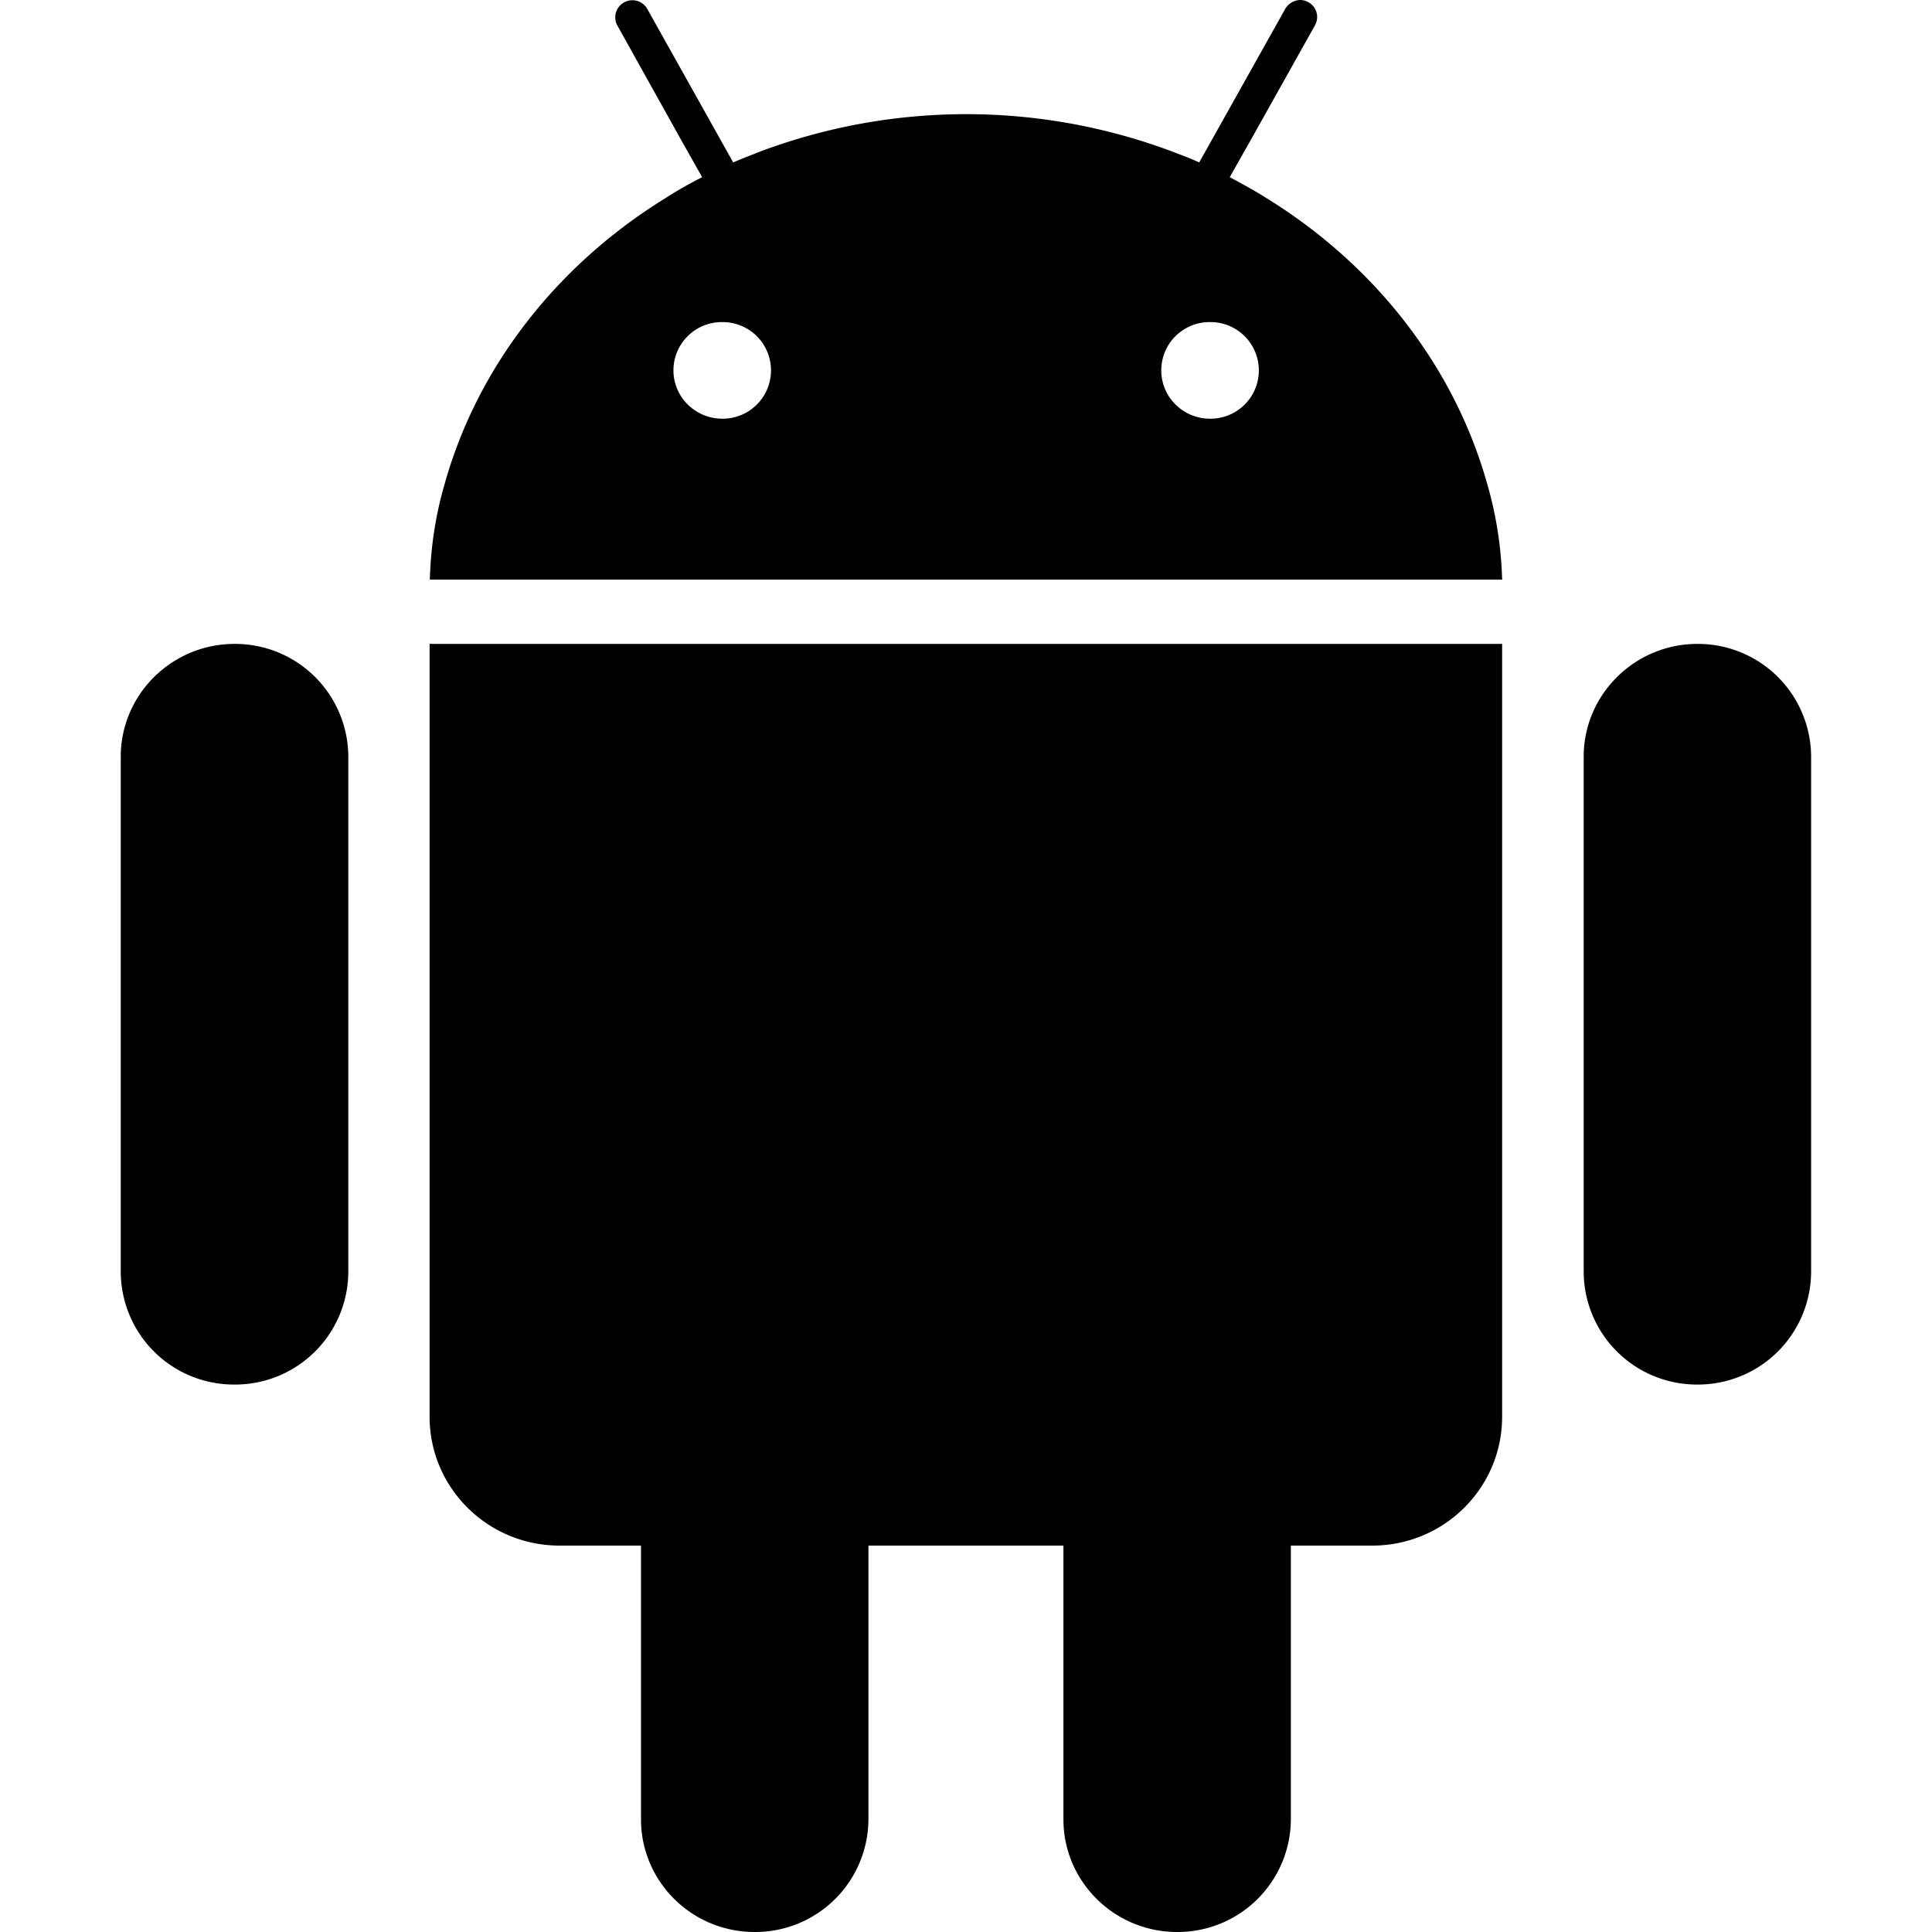 <svg xmlns="http://www.w3.org/2000/svg" fill="none" viewBox="0 0 14 14"><g fill="#000" clip-path="url(#a)"><path fill-rule="evenodd" d="M9.178 1.436c.778.48 1.355 1.21 1.597 2.064q.1.343.11.7h-7.77c.006-.237.042-.473.109-.7.241-.853.819-1.583 1.596-2.063a3 3 0 0 1 .268-.153l-.15-.266-.465-.834a.124.124 0 0 1 .217-.12l.623 1.113q.07-.03.143-.058.073-.03.147-.055a4.25 4.25 0 0 1 2.797 0q.075.026.146.054.074.027.144.059L9.314.063A.13.13 0 0 1 9.422 0q.03 0 .059.016c.06.033.081.107.048.167l-.468.836-.15.265.036.019.1.055q.066.037.131.078M4.88 2.684c0 .193.159.35.354.35a.35.35 0 0 0 .353-.35.35.35 0 0 0-.353-.35.35.35 0 0 0-.354.35m3.535 0c0 .193.158.35.353.35a.35.35 0 0 0 .354-.35.35.35 0 0 0-.354-.35.35.35 0 0 0-.353.35" clip-rule="evenodd"/><path d="M.875 5.483c0-.45.37-.817.825-.817a.82.82 0 0 1 .824.817v3.733a.82.82 0 0 1-.824.817.82.82 0 0 1-.825-.817zM11.476 5.483c0-.45.37-.817.824-.817a.82.82 0 0 1 .824.817v3.733a.82.82 0 0 1-.824.817.82.82 0 0 1-.824-.817zM3.113 4.666v5.6c0 .516.422.934.942.934h.59v1.984c0 .45.368.816.823.816a.82.82 0 0 0 .825-.816V11.2h1.413v1.984c0 .45.369.816.824.816a.82.82 0 0 0 .824-.816V11.2h.59c.52 0 .941-.418.941-.934v-5.6z"/></g><defs><clipPath id="a"><path fill="#fff" d="M0 0h14v14H0z"/></clipPath></defs></svg>